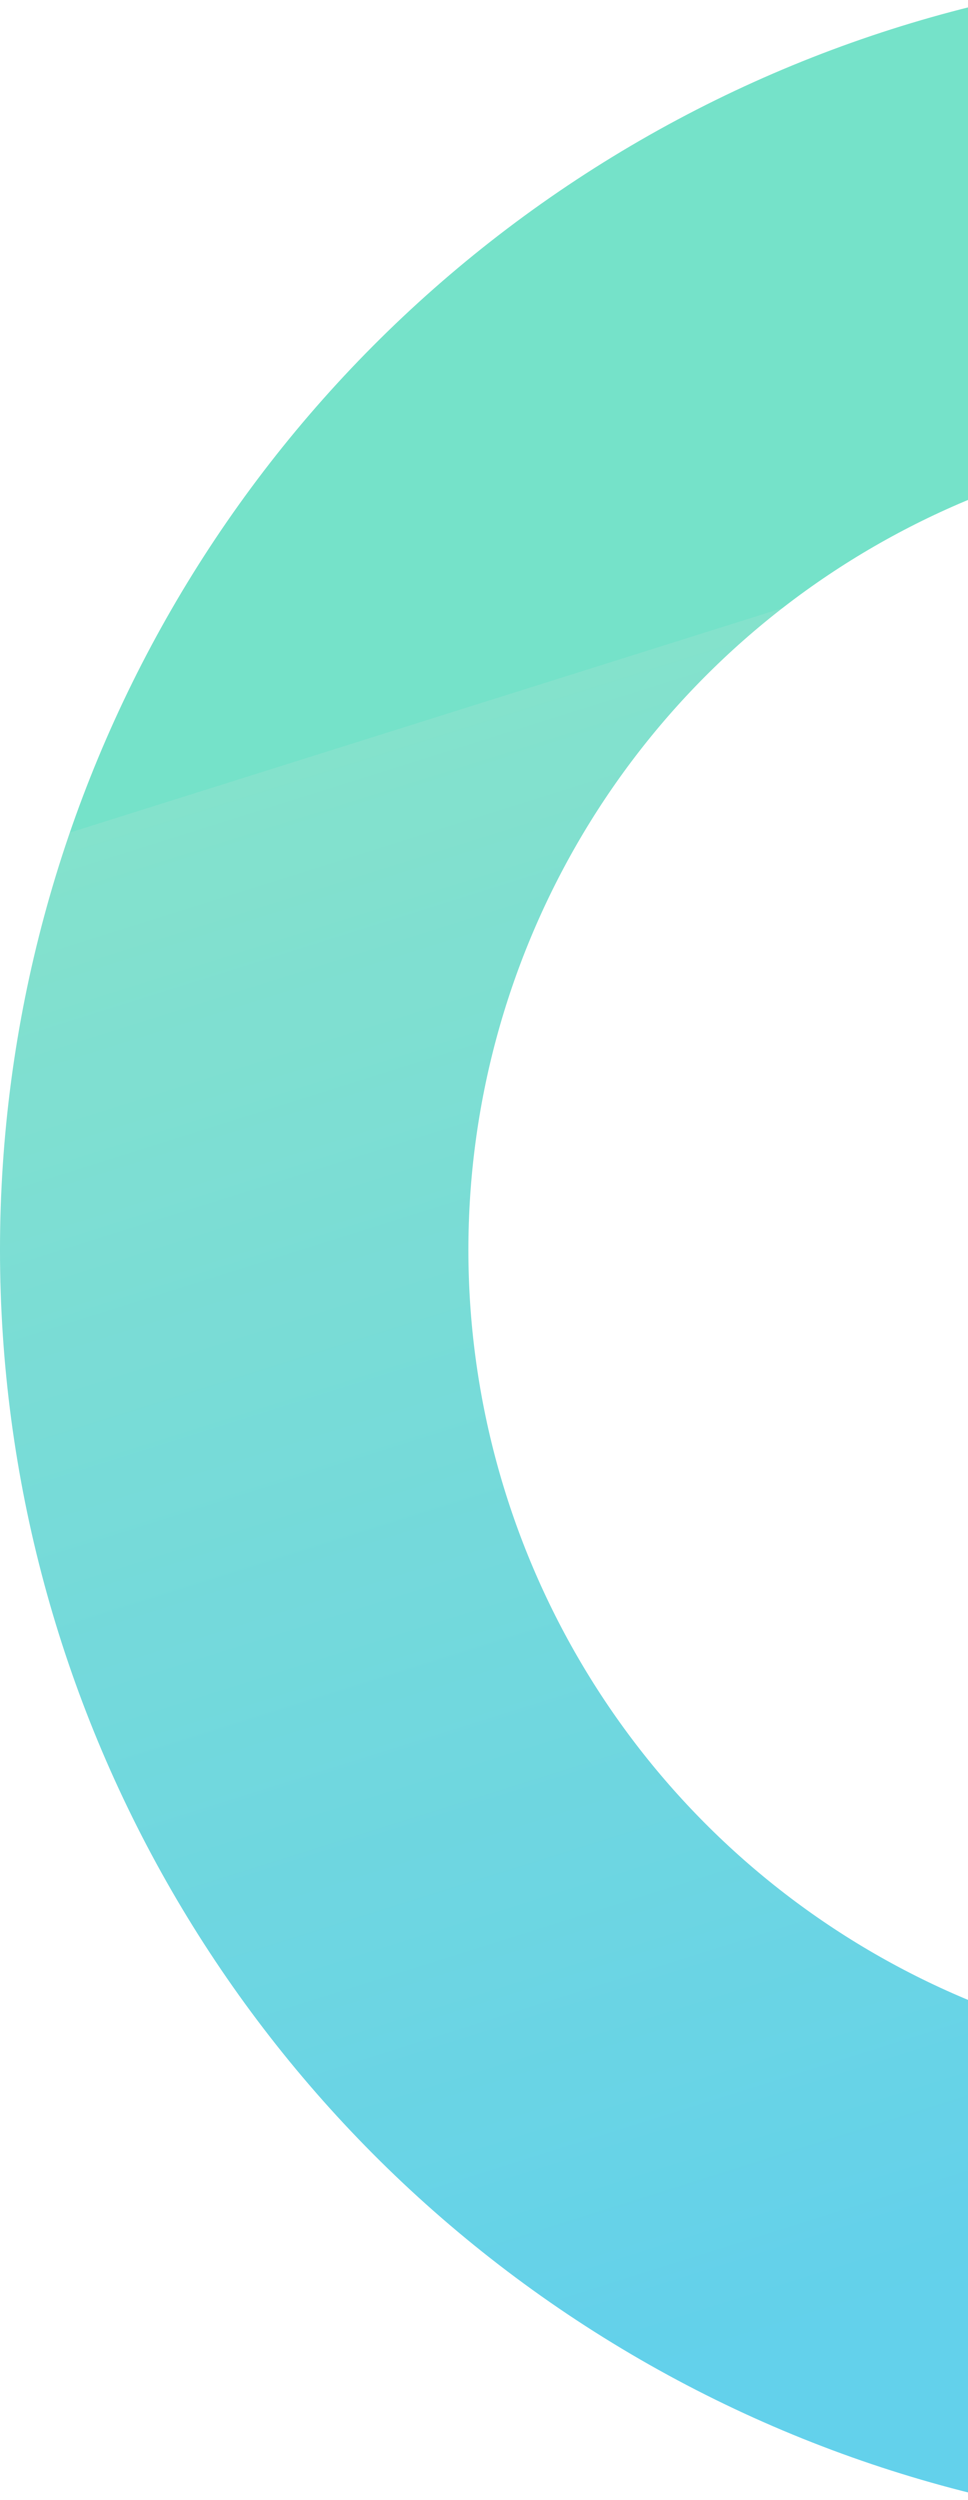<?xml version="1.0" encoding="UTF-8"?>
<svg width="124px" height="320px" viewBox="0 0 124 320" version="1.1" xmlns="http://www.w3.org/2000/svg" xmlns:xlink="http://www.w3.org/1999/xlink">
    <!-- Generator: Sketch 57.1 (83088) - https://sketch.com -->
    <title>circle decor</title>
    <desc>Created with Sketch.</desc>
    <defs>
        <linearGradient x1="50%" y1="12.132%" x2="73.468%" y2="86.684%" id="linearGradient-7">
            <stop stop-color="#44D7B6" offset="0%"></stop>
            <stop stop-color="#58D7BA" offset="0%"></stop>
            <stop stop-color="#2bc0e4" offset="100%"></stop>
        </linearGradient>
    </defs>
    <g id="Welcome" stroke="none" stroke-width="1" fill="none" fill-rule="evenodd" opacity="0.737">
        <g id="Desktop" transform="translate(-901, -3186)" stroke="url(#linearGradient-7)" stroke-width="60">
            <g id="Who-we-are?" transform="translate(74, 2838)">
                <circle id="circle-decor" cx="991" cy="508" r="134"></circle>
            </g>
        </g>
    </g>
</svg>